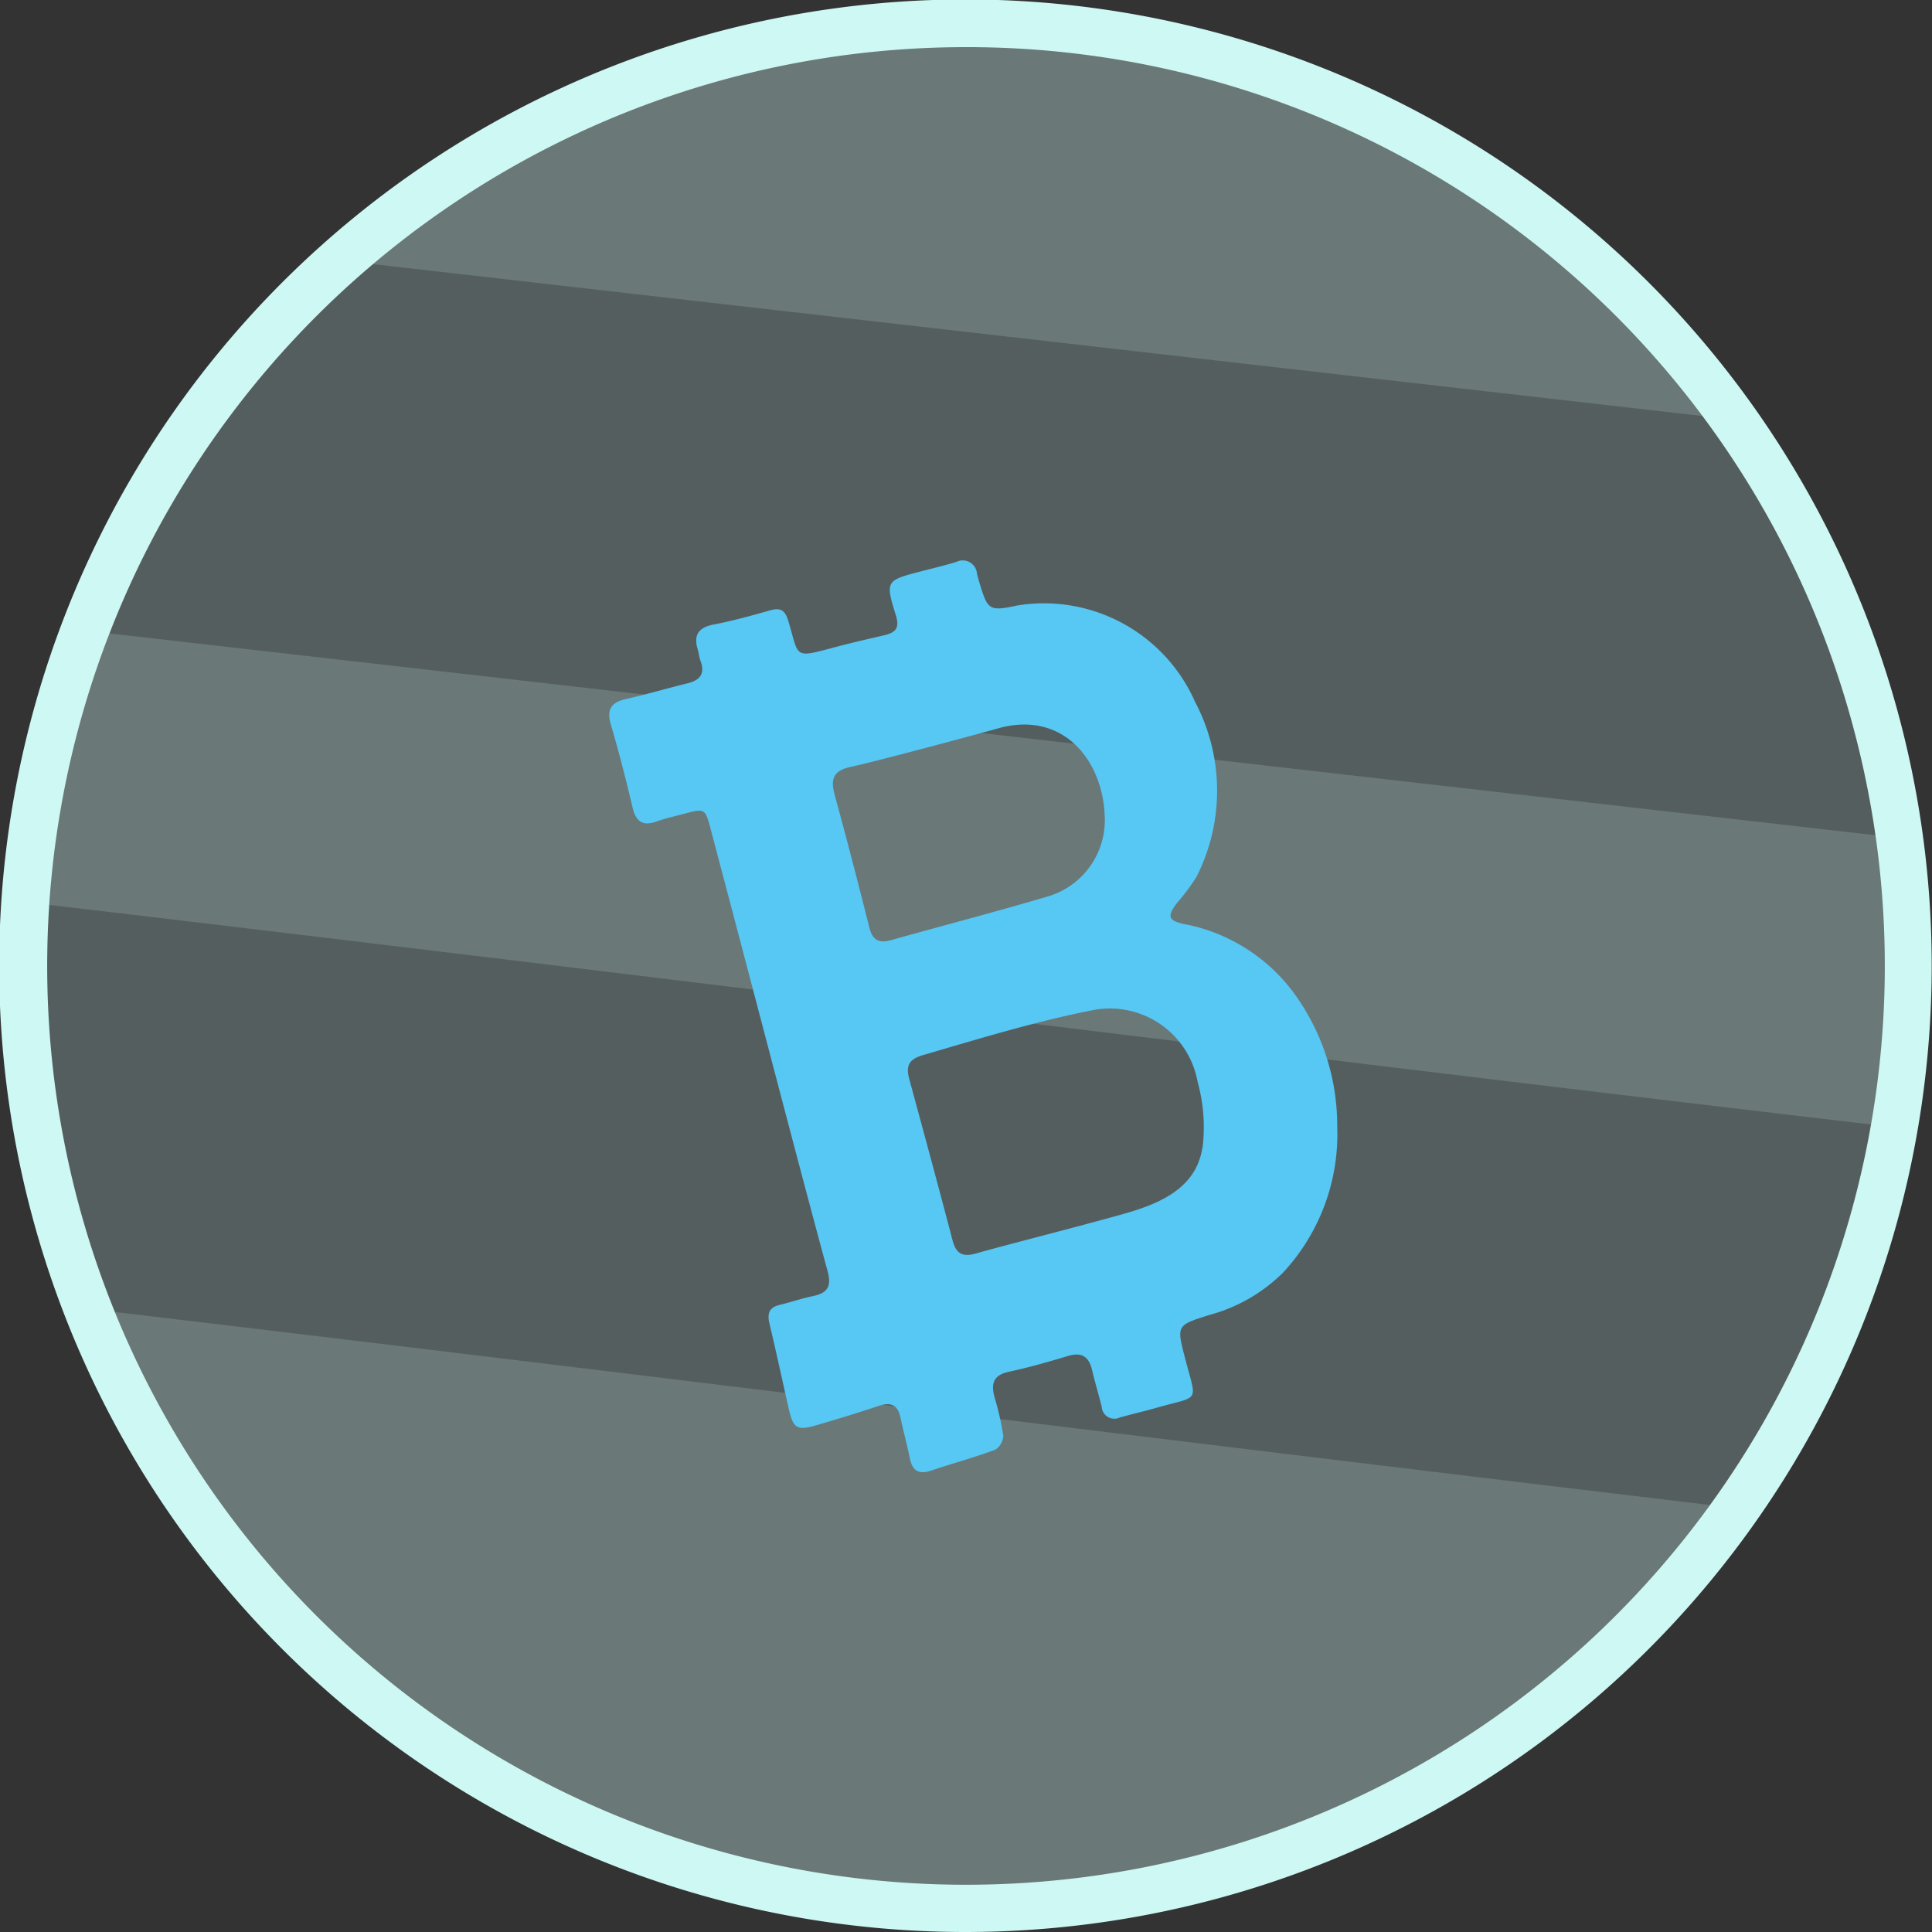 <svg xmlns="http://www.w3.org/2000/svg" xmlns:xlink="http://www.w3.org/1999/xlink" width="71.516" height="71.516" viewBox="0 0 71.516 71.516">
  <rect x="0" y="0" width="71.516" height="71.516" fill="#333333" stroke="none"/>
  <defs>
    <clipPath id="clip-path">
      <rect id="Rectangle_1908" data-name="Rectangle 1908" width="69.781" height="69.781" fill="none"/>
    </clipPath>
    <clipPath id="clip-path-2">
      <rect id="Rectangle_1909" data-name="Rectangle 1909" width="51.467" height="14.658" fill="none"/>
    </clipPath>
    <clipPath id="clip-path-3">
      <rect id="Rectangle_1910" data-name="Rectangle 1910" width="69.633" height="18.371" fill="none"/>
    </clipPath>
    <clipPath id="clip-path-4">
      <rect id="Rectangle_1911" data-name="Rectangle 1911" width="60.96" height="22.195" fill="none"/>
    </clipPath>
    <clipPath id="clip-path-5">
      <rect id="Rectangle_1912" data-name="Rectangle 1912" width="71.516" height="71.516" fill="none"/>
    </clipPath>
  </defs>
  <g id="bitcoin" transform="translate(-403.398)">
    <g id="Group_6546" data-name="Group 6546" transform="translate(404.266 0.868)" opacity="0.22" style="mix-blend-mode: overlay;isolation: isolate">
      <g id="Group_6545" data-name="Group 6545">
        <g id="Group_6544" data-name="Group 6544" clip-path="url(#clip-path)">
          <path id="Path_8922" data-name="Path 8922" d="M332.415,138.429A34.883,34.883,0,1,1,289.8,113.58a34.883,34.883,0,0,1,42.616,24.849" transform="translate(-263.792 -112.422)" fill="#cdf8f4"/>
        </g>
      </g>
    </g>
    <g id="Group_6549" data-name="Group 6549" transform="translate(416.071 0.87)" opacity="0.17" style="mix-blend-mode: overlay;isolation: isolate">
      <g id="Group_6548" data-name="Group 6548">
        <g id="Group_6547" data-name="Group 6547" clip-path="url(#clip-path-2)">
          <path id="Path_8923" data-name="Path 8923" d="M320.05,127.081a34.779,34.779,0,0,0-51.467-5.881l51.467,5.881" transform="translate(-268.583 -112.423)" fill="#cdf8f4"/>
        </g>
      </g>
    </g>
    <g id="Group_6552" data-name="Group 6552" transform="translate(404.374 23.346)" opacity="0.17" style="mix-blend-mode: overlay;isolation: isolate">
      <g id="Group_6551" data-name="Group 6551">
        <g id="Group_6550" data-name="Group 6550" clip-path="url(#clip-path-3)">
          <path id="Path_8924" data-name="Path 8924" d="M332.939,139.916a34.644,34.644,0,0,0,.214-10.7l-67.1-7.668a34.915,34.915,0,0,0-2.215,10.048c23.04,2.71,46.058,5.623,69.1,8.323" transform="translate(-263.836 -121.545)" fill="#cdf8f4"/>
        </g>
      </g>
    </g>
    <g id="Group_6555" data-name="Group 6555" transform="translate(406.683 48.452)" opacity="0.17" style="mix-blend-mode: overlay;isolation: isolate">
      <g id="Group_6554" data-name="Group 6554">
        <g id="Group_6553" data-name="Group 6553" clip-path="url(#clip-path-4)">
          <path id="Path_8925" data-name="Path 8925" d="M264.773,131.734a34.82,34.82,0,0,0,60.96,7.37c-20.325-2.415-40.633-4.965-60.96-7.37" transform="translate(-264.773 -131.734)" fill="#cdf8f4"/>
        </g>
      </g>
    </g>
    <g id="Group_6558" data-name="Group 6558" transform="translate(403.398)" style="mix-blend-mode: overlay;isolation: isolate">
      <g id="Group_6557" data-name="Group 6557">
        <g id="Group_6556" data-name="Group 6556" clip-path="url(#clip-path-5)">
          <path id="Path_8926" data-name="Path 8926" d="M299.2,183.585a35.768,35.768,0,1,1,9.1-1.183,35.816,35.816,0,0,1-9.1,1.183m-.012-69.771a34.011,34.011,0,1,0,32.9,25.351,33.955,33.955,0,0,0-32.9-25.351" transform="translate(-263.44 -112.069)" fill="#cdf8f4"/>
        </g>
      </g>
    </g>
    <path id="Path_8917" data-name="Path 8917" d="M297.915,136.465a6.58,6.58,0,0,0-4.053-2.526c-.581-.126-.618-.288-.261-.766a7.845,7.845,0,0,0,.729-.976,7.038,7.038,0,0,0-.052-6.48,6.113,6.113,0,0,0-6.591-3.565c-1.067.232-1.087.145-1.4-.877-.03-.1-.057-.195-.081-.293a.529.529,0,0,0-.766-.444c-.429.131-.865.234-1.3.347-1.308.34-1.335.347-.934,1.641.15.485-.042.633-.436.727-.6.14-1.193.273-1.784.431-1.616.431-1.348.4-1.772-.983-.121-.392-.293-.473-.663-.372-.685.195-1.375.387-2.075.522-.567.108-.776.375-.606.929.042.136.049.283.1.416.182.485-.02.724-.488.838-.752.182-1.5.407-2.252.574-.554.121-.744.377-.579.946.3,1.018.562,2.048.806,3.077.128.554.407.695.921.505.325-.118.668-.187,1-.278.747-.2.766-.195.966.557q1.079,4.08,2.151,8.163s1.436,5.485,2.183,8.222c.148.547,0,.8-.537.912-.419.086-.825.229-1.242.328-.387.094-.463.315-.377.683.251,1.05.476,2.107.715,3.159.168.729.3.82,1.013.616q1.172-.34,2.333-.724c.453-.15.7-.015.793.448.106.5.241.99.342,1.488.091.458.32.621.781.466.791-.264,1.6-.485,2.38-.774a.646.646,0,0,0,.3-.53,10.879,10.879,0,0,0-.328-1.429c-.133-.5-.03-.808.54-.929.737-.158,1.464-.367,2.186-.584.513-.153.771.027.889.522.108.456.244.907.357,1.36a.468.468,0,0,0,.673.394c.453-.126.909-.229,1.362-.36,1.626-.463,1.488-.145,1.05-1.831-.313-1.217-.323-1.217.892-1.6a6.146,6.146,0,0,0,2.725-1.56,7.522,7.522,0,0,0,2.015-5.418,8.307,8.307,0,0,0-1.626-4.972m-16.984-7.347c-.158-.584,0-.862.6-.993.934-.2,4.558-1.173,5.44-1.422,2.392-.683,3.876,1.141,3.962,3.215a2.943,2.943,0,0,1-2.124,3.008c-1.914.567-3.849,1.067-5.771,1.609-.441.123-.692.02-.811-.448-.419-1.658-.845-3.316-1.3-4.97m13.621,13.118c-.214,1.348-1.328,1.937-2.511,2.316-.971.308-4.886,1.3-5.844,1.579-.5.145-.756.039-.892-.483-.52-1.991-1.06-3.977-1.6-5.963-.133-.483-.022-.737.5-.889,1.993-.579,4.213-1.266,6.372-1.68a3.3,3.3,0,0,1,3.8,2.666,6.281,6.281,0,0,1,.182,2.454" transform="translate(153.357 -99.737)" fill="#57c7f3"/>
  </g>
</svg>
